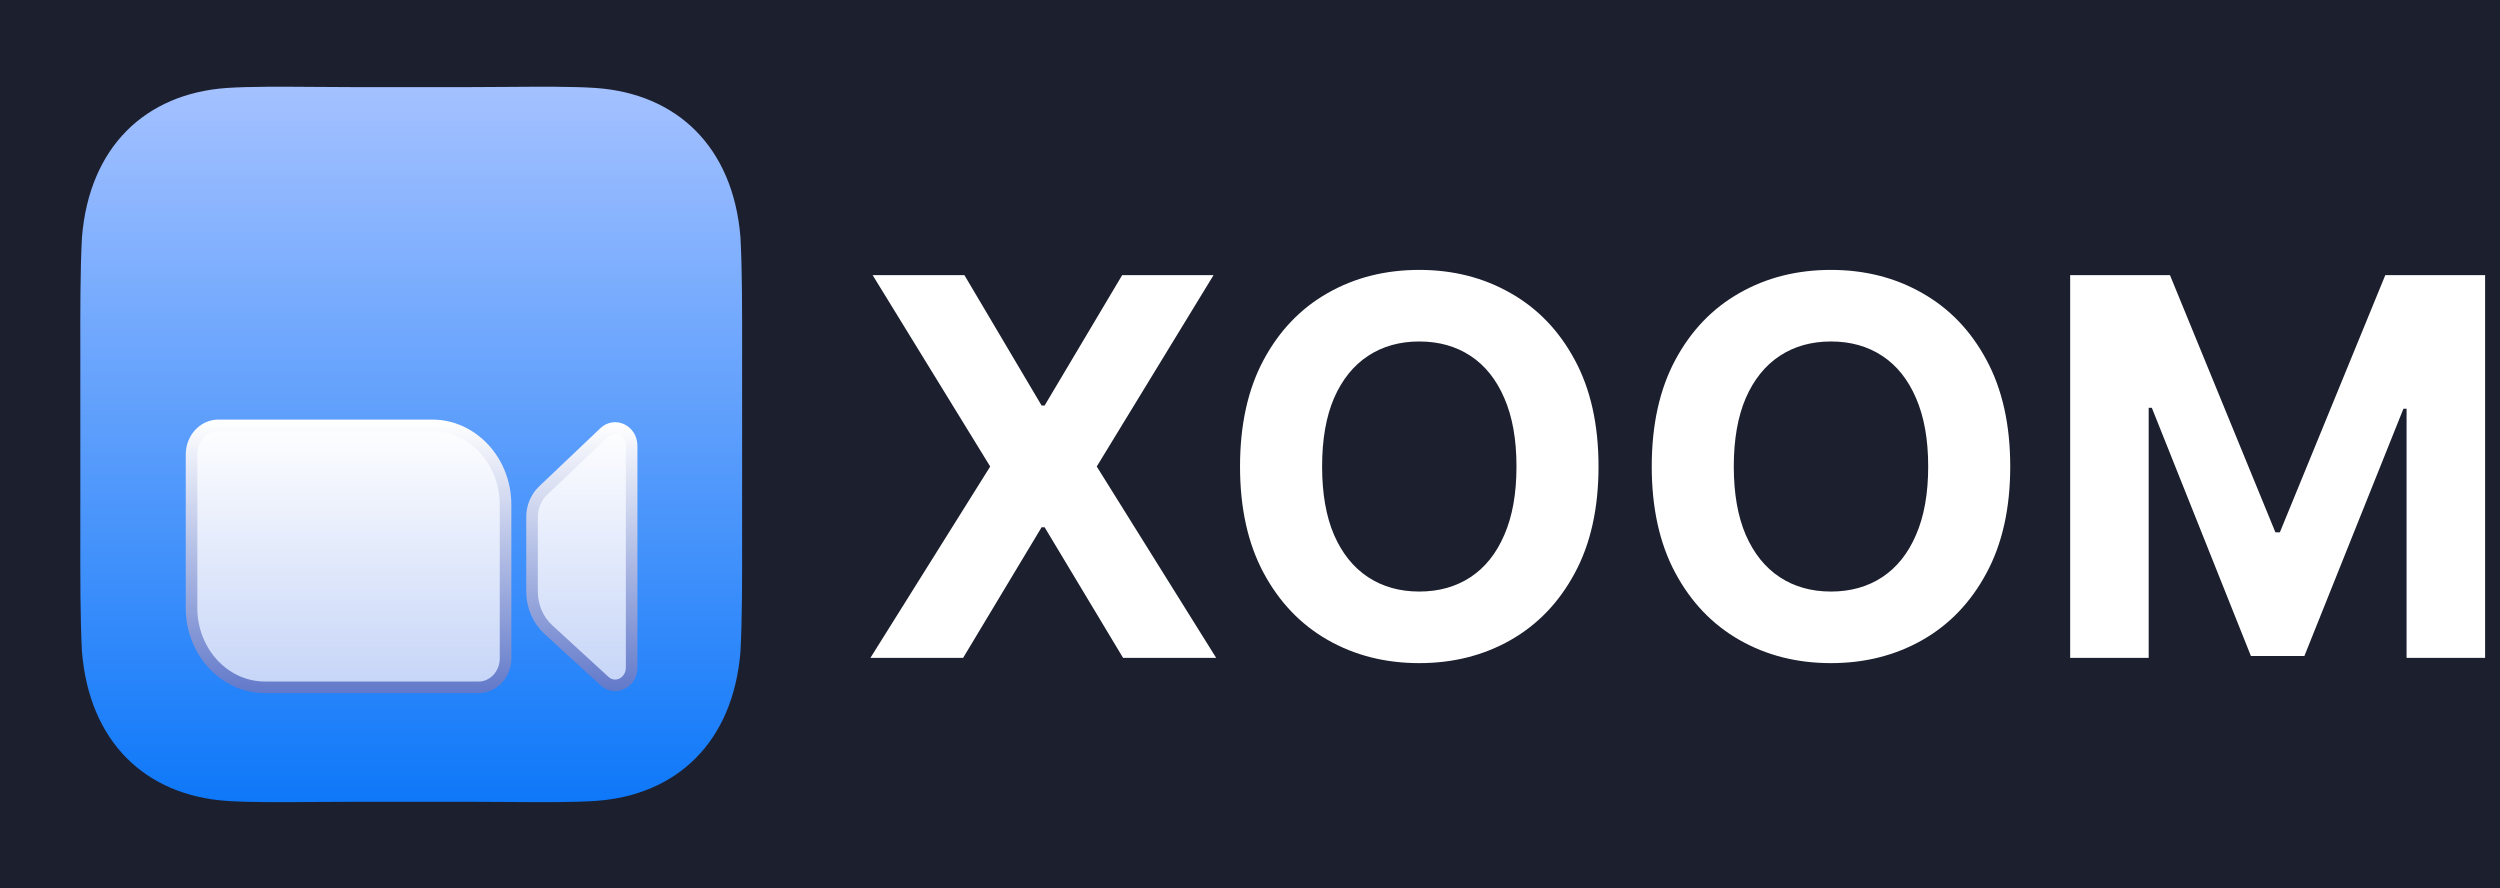 <svg width="76" height="27" viewBox="0 0 76 27" fill="none" xmlns="http://www.w3.org/2000/svg">
<rect width="76" height="27" fill="#1C1F2E"/>
<path d="M29.318 8.364L31.665 12.329H31.756L34.114 8.364H36.892L33.341 14.182L36.972 20H34.142L31.756 16.028H31.665L29.278 20H26.46L30.102 14.182L26.528 8.364H29.318ZM48.595 14.182C48.595 15.451 48.355 16.53 47.874 17.421C47.396 18.311 46.745 18.991 45.919 19.46C45.097 19.926 44.173 20.159 43.146 20.159C42.112 20.159 41.184 19.924 40.362 19.454C39.54 18.985 38.891 18.305 38.413 17.415C37.936 16.525 37.697 15.447 37.697 14.182C37.697 12.913 37.936 11.833 38.413 10.943C38.891 10.053 39.54 9.375 40.362 8.909C41.184 8.439 42.112 8.205 43.146 8.205C44.173 8.205 45.097 8.439 45.919 8.909C46.745 9.375 47.396 10.053 47.874 10.943C48.355 11.833 48.595 12.913 48.595 14.182ZM46.101 14.182C46.101 13.36 45.978 12.667 45.731 12.102C45.489 11.538 45.146 11.11 44.703 10.818C44.26 10.527 43.741 10.381 43.146 10.381C42.552 10.381 42.033 10.527 41.59 10.818C41.146 11.11 40.802 11.538 40.555 12.102C40.313 12.667 40.192 13.36 40.192 14.182C40.192 15.004 40.313 15.697 40.555 16.261C40.802 16.826 41.146 17.254 41.59 17.546C42.033 17.837 42.552 17.983 43.146 17.983C43.741 17.983 44.26 17.837 44.703 17.546C45.146 17.254 45.489 16.826 45.731 16.261C45.978 15.697 46.101 15.004 46.101 14.182ZM61.111 14.182C61.111 15.451 60.87 16.53 60.389 17.421C59.912 18.311 59.26 18.991 58.435 19.46C57.613 19.926 56.688 20.159 55.662 20.159C54.628 20.159 53.7 19.924 52.878 19.454C52.056 18.985 51.406 18.305 50.929 17.415C50.452 16.525 50.213 15.447 50.213 14.182C50.213 12.913 50.452 11.833 50.929 10.943C51.406 10.053 52.056 9.375 52.878 8.909C53.7 8.439 54.628 8.205 55.662 8.205C56.688 8.205 57.613 8.439 58.435 8.909C59.26 9.375 59.912 10.053 60.389 10.943C60.87 11.833 61.111 12.913 61.111 14.182ZM58.617 14.182C58.617 13.36 58.493 12.667 58.247 12.102C58.005 11.538 57.662 11.11 57.219 10.818C56.776 10.527 56.257 10.381 55.662 10.381C55.067 10.381 54.548 10.527 54.105 10.818C53.662 11.11 53.317 11.538 53.071 12.102C52.829 12.667 52.707 13.36 52.707 14.182C52.707 15.004 52.829 15.697 53.071 16.261C53.317 16.826 53.662 17.254 54.105 17.546C54.548 17.837 55.067 17.983 55.662 17.983C56.257 17.983 56.776 17.837 57.219 17.546C57.662 17.254 58.005 16.826 58.247 16.261C58.493 15.697 58.617 15.004 58.617 14.182ZM62.933 8.364H65.967L69.172 16.182H69.308L72.513 8.364H75.547V20H73.16V12.426H73.064L70.053 19.943H68.428L65.416 12.398H65.32V20H62.933V8.364Z" fill="white"/>
<path d="M9.589 2.642C9.962 2.645 10.335 2.648 10.69 2.648H14.312C14.667 2.648 15.04 2.645 15.413 2.642C16.418 2.635 17.423 2.627 18.104 2.674C20.582 2.846 22.291 4.467 22.511 7.223C22.563 8.213 22.562 9.406 22.56 10.812C22.56 11.054 22.56 11.302 22.56 11.556V15.467C22.56 15.721 22.56 15.968 22.56 16.21C22.562 17.617 22.563 18.809 22.511 19.8C22.291 22.555 20.582 24.177 18.104 24.348C17.423 24.395 16.418 24.388 15.413 24.38C15.04 24.377 14.667 24.375 14.312 24.375H10.69C10.335 24.375 9.962 24.377 9.589 24.38C8.584 24.388 7.579 24.395 6.898 24.348C4.42 24.177 2.711 22.555 2.491 19.8C2.439 18.81 2.44 17.617 2.442 16.21C2.442 15.969 2.442 15.721 2.442 15.467V11.556C2.442 11.302 2.442 11.054 2.442 10.813C2.44 9.406 2.439 8.213 2.491 7.223C2.711 4.467 4.42 2.846 6.898 2.674C7.579 2.627 8.584 2.635 9.589 2.642Z" fill="url(#paint0_linear_0_1)"/>
<g filter="url(#filter0_dddddd_0_1)">
<path d="M5.713 10.389C5.713 9.835 6.128 9.387 6.641 9.387H13.135C14.429 9.387 15.479 10.52 15.479 11.918V16.585C15.479 17.138 15.063 17.587 14.551 17.587H8.057C6.762 17.587 5.713 16.454 5.713 15.056V10.389Z" fill="url(#paint1_linear_0_1)"/>
<path d="M5.823 10.389C5.823 9.901 6.189 9.505 6.641 9.505H13.135C14.368 9.505 15.369 10.586 15.369 11.918V16.585C15.369 17.073 15.002 17.468 14.551 17.468H8.057C6.823 17.468 5.823 16.388 5.823 15.056V10.389Z" stroke="url(#paint2_linear_0_1)" stroke-width="0.352"/>
</g>
<g filter="url(#filter1_dddddd_0_1)">
<path d="M16.064 12.29C16.064 11.949 16.2 11.624 16.438 11.399L18.298 9.631C18.692 9.257 19.311 9.559 19.311 10.126V16.867C19.311 17.429 18.703 17.734 18.306 17.37L16.598 15.803C16.26 15.492 16.064 15.037 16.064 14.557V12.29Z" fill="url(#paint3_linear_0_1)"/>
<path d="M16.174 12.29C16.174 11.983 16.297 11.691 16.51 11.488L18.371 9.72C18.694 9.413 19.202 9.661 19.202 10.126V16.867C19.202 17.328 18.702 17.578 18.377 17.279L16.669 15.712C16.355 15.424 16.174 15.002 16.174 14.557V12.29Z" stroke="url(#paint4_linear_0_1)" stroke-width="0.352"/>
</g>
<defs>
<filter id="filter0_dddddd_0_1" x="2.834" y="8.275" width="15.522" height="13.94" filterUnits="userSpaceOnUse" color-interpolation-filters="sRGB">
<feFlood flood-opacity="0" result="BackgroundImageFix"/>
<feColorMatrix in="SourceAlpha" type="matrix" values="0 0 0 0 0 0 0 0 0 0 0 0 0 0 0 0 0 0 127 0" result="hardAlpha"/>
<feOffset dy="0.096"/>
<feGaussianBlur stdDeviation="0.036"/>
<feColorMatrix type="matrix" values="0 0 0 0 0.051 0 0 0 0 0.122 0 0 0 0 0.396 0 0 0 0.19 0"/>
<feBlend mode="multiply" in2="BackgroundImageFix" result="effect1_dropShadow_0_1"/>
<feColorMatrix in="SourceAlpha" type="matrix" values="0 0 0 0 0 0 0 0 0 0 0 0 0 0 0 0 0 0 127 0" result="hardAlpha"/>
<feOffset dy="0.189"/>
<feGaussianBlur stdDeviation="0.079"/>
<feColorMatrix type="matrix" values="0 0 0 0 0.051 0 0 0 0 0.122 0 0 0 0 0.396 0 0 0 0.369 0"/>
<feBlend mode="multiply" in2="effect1_dropShadow_0_1" result="effect2_dropShadow_0_1"/>
<feColorMatrix in="SourceAlpha" type="matrix" values="0 0 0 0 0 0 0 0 0 0 0 0 0 0 0 0 0 0 127 0" result="hardAlpha"/>
<feOffset dy="0.291"/>
<feGaussianBlur stdDeviation="0.135"/>
<feColorMatrix type="matrix" values="0 0 0 0 0.051 0 0 0 0 0.122 0 0 0 0 0.396 0 0 0 0.3 0"/>
<feBlend mode="multiply" in2="effect2_dropShadow_0_1" result="effect3_dropShadow_0_1"/>
<feColorMatrix in="SourceAlpha" type="matrix" values="0 0 0 0 0 0 0 0 0 0 0 0 0 0 0 0 0 0 127 0" result="hardAlpha"/>
<feOffset dy="0.427"/>
<feGaussianBlur stdDeviation="0.43"/>
<feColorMatrix type="matrix" values="0 0 0 0 0.051 0 0 0 0 0.122 0 0 0 0 0.396 0 0 0 0.3 0"/>
<feBlend mode="multiply" in2="effect3_dropShadow_0_1" result="effect4_dropShadow_0_1"/>
<feColorMatrix in="SourceAlpha" type="matrix" values="0 0 0 0 0 0 0 0 0 0 0 0 0 0 0 0 0 0 127 0" result="hardAlpha"/>
<feOffset dy="0.665"/>
<feGaussianBlur stdDeviation="0.799"/>
<feColorMatrix type="matrix" values="0 0 0 0 0.051 0 0 0 0 0.122 0 0 0 0 0.396 0 0 0 0.29 0"/>
<feBlend mode="overlay" in2="effect4_dropShadow_0_1" result="effect5_dropShadow_0_1"/>
<feColorMatrix in="SourceAlpha" type="matrix" values="0 0 0 0 0 0 0 0 0 0 0 0 0 0 0 0 0 0 127 0" result="hardAlpha"/>
<feOffset dy="1.758"/>
<feGaussianBlur stdDeviation="1.406"/>
<feColorMatrix type="matrix" values="0 0 0 0 0.051 0 0 0 0 0.122 0 0 0 0 0.396 0 0 0 0.45 0"/>
<feBlend mode="multiply" in2="effect5_dropShadow_0_1" result="effect6_dropShadow_0_1"/>
<feBlend mode="normal" in="SourceGraphic" in2="effect6_dropShadow_0_1" result="shape"/>
</filter>
<filter id="filter1_dddddd_0_1" x="13.186" y="8.354" width="9.004" height="13.801" filterUnits="userSpaceOnUse" color-interpolation-filters="sRGB">
<feFlood flood-opacity="0" result="BackgroundImageFix"/>
<feColorMatrix in="SourceAlpha" type="matrix" values="0 0 0 0 0 0 0 0 0 0 0 0 0 0 0 0 0 0 127 0" result="hardAlpha"/>
<feOffset dy="0.096"/>
<feGaussianBlur stdDeviation="0.036"/>
<feColorMatrix type="matrix" values="0 0 0 0 0.051 0 0 0 0 0.122 0 0 0 0 0.396 0 0 0 0.19 0"/>
<feBlend mode="multiply" in2="BackgroundImageFix" result="effect1_dropShadow_0_1"/>
<feColorMatrix in="SourceAlpha" type="matrix" values="0 0 0 0 0 0 0 0 0 0 0 0 0 0 0 0 0 0 127 0" result="hardAlpha"/>
<feOffset dy="0.189"/>
<feGaussianBlur stdDeviation="0.079"/>
<feColorMatrix type="matrix" values="0 0 0 0 0.051 0 0 0 0 0.122 0 0 0 0 0.396 0 0 0 0.369 0"/>
<feBlend mode="multiply" in2="effect1_dropShadow_0_1" result="effect2_dropShadow_0_1"/>
<feColorMatrix in="SourceAlpha" type="matrix" values="0 0 0 0 0 0 0 0 0 0 0 0 0 0 0 0 0 0 127 0" result="hardAlpha"/>
<feOffset dy="0.291"/>
<feGaussianBlur stdDeviation="0.135"/>
<feColorMatrix type="matrix" values="0 0 0 0 0.051 0 0 0 0 0.122 0 0 0 0 0.396 0 0 0 0.3 0"/>
<feBlend mode="multiply" in2="effect2_dropShadow_0_1" result="effect3_dropShadow_0_1"/>
<feColorMatrix in="SourceAlpha" type="matrix" values="0 0 0 0 0 0 0 0 0 0 0 0 0 0 0 0 0 0 127 0" result="hardAlpha"/>
<feOffset dy="0.427"/>
<feGaussianBlur stdDeviation="0.43"/>
<feColorMatrix type="matrix" values="0 0 0 0 0.051 0 0 0 0 0.122 0 0 0 0 0.396 0 0 0 0.3 0"/>
<feBlend mode="multiply" in2="effect3_dropShadow_0_1" result="effect4_dropShadow_0_1"/>
<feColorMatrix in="SourceAlpha" type="matrix" values="0 0 0 0 0 0 0 0 0 0 0 0 0 0 0 0 0 0 127 0" result="hardAlpha"/>
<feOffset dy="0.665"/>
<feGaussianBlur stdDeviation="0.799"/>
<feColorMatrix type="matrix" values="0 0 0 0 0.051 0 0 0 0 0.122 0 0 0 0 0.396 0 0 0 0.29 0"/>
<feBlend mode="overlay" in2="effect4_dropShadow_0_1" result="effect5_dropShadow_0_1"/>
<feColorMatrix in="SourceAlpha" type="matrix" values="0 0 0 0 0 0 0 0 0 0 0 0 0 0 0 0 0 0 127 0" result="hardAlpha"/>
<feOffset dy="1.758"/>
<feGaussianBlur stdDeviation="1.406"/>
<feColorMatrix type="matrix" values="0 0 0 0 0.051 0 0 0 0 0.122 0 0 0 0 0.396 0 0 0 0.45 0"/>
<feBlend mode="multiply" in2="effect5_dropShadow_0_1" result="effect6_dropShadow_0_1"/>
<feBlend mode="normal" in="SourceGraphic" in2="effect6_dropShadow_0_1" result="shape"/>
</filter>
<linearGradient id="paint0_linear_0_1" x1="12.501" y1="2.637" x2="12.501" y2="24.386" gradientUnits="userSpaceOnUse">
<stop stop-color="#A4C1FF"/>
<stop offset="1" stop-color="#0E78F9"/>
</linearGradient>
<linearGradient id="paint1_linear_0_1" x1="10.596" y1="9.387" x2="10.596" y2="17.587" gradientUnits="userSpaceOnUse">
<stop stop-color="white"/>
<stop offset="1" stop-color="#C5D4F7"/>
</linearGradient>
<linearGradient id="paint2_linear_0_1" x1="10.596" y1="9.387" x2="10.596" y2="17.587" gradientUnits="userSpaceOnUse">
<stop stop-color="white"/>
<stop offset="1" stop-color="#637ACA"/>
</linearGradient>
<linearGradient id="paint3_linear_0_1" x1="17.688" y1="9.466" x2="17.688" y2="17.528" gradientUnits="userSpaceOnUse">
<stop stop-color="white"/>
<stop offset="1" stop-color="#C5D4F7"/>
</linearGradient>
<linearGradient id="paint4_linear_0_1" x1="17.688" y1="9.466" x2="17.688" y2="17.528" gradientUnits="userSpaceOnUse">
<stop stop-color="white"/>
<stop offset="1" stop-color="#637ACA"/>
</linearGradient>
</defs>
</svg>
